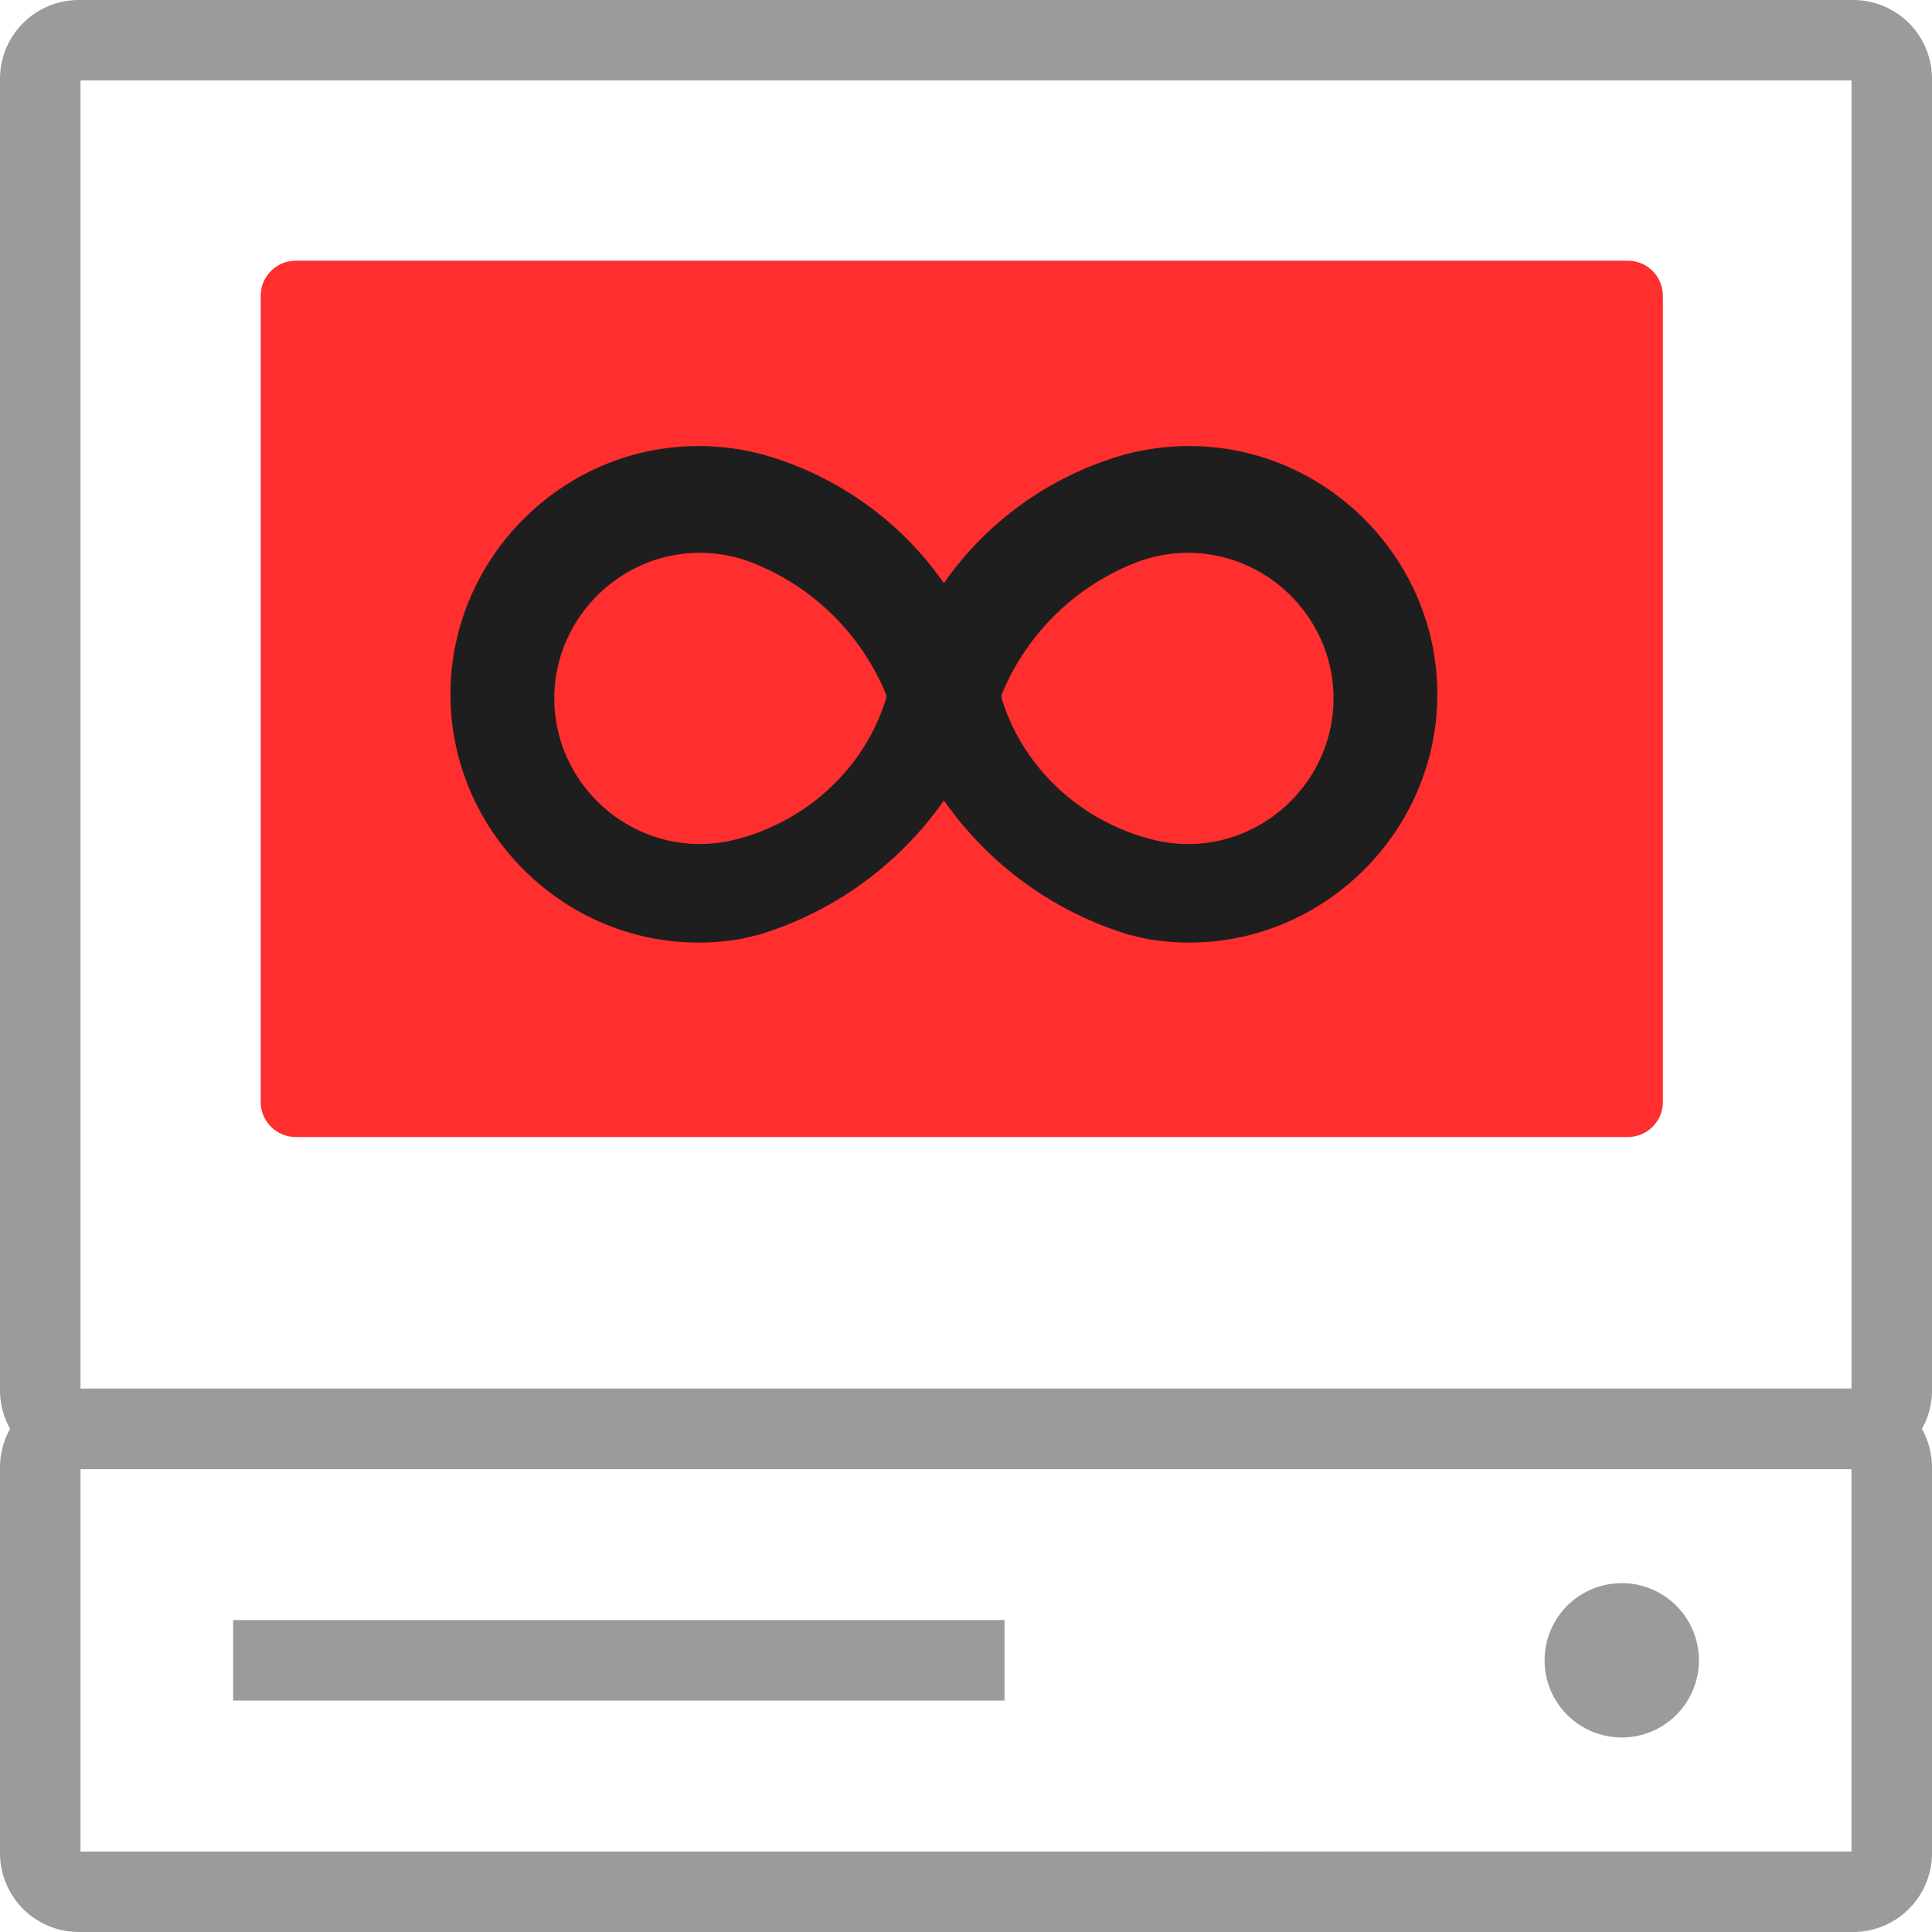 <svg xmlns="http://www.w3.org/2000/svg" width="48" height="48" viewBox="0 0 48 48">
    <g fill="none" fill-rule="evenodd">
        <path fill="#FF2E2F" d="M41.314 27.379c0 .48-.39.87-.871.87H7.347c-.48 0-.87-.39-.87-.87V7.347c0-.48.39-.87.87-.87h33.096c.48 0 .87.39.87.87V27.38z"/>
        <path fill="#9B9B9B" fill-rule="nonzero" d="M40.292 43.167a1.917 1.917 0 1 1 0-3.834 1.917 1.917 0 0 1 0 3.834z"/>
        <path stroke="#9B9B9B" stroke-linecap="round" stroke-linejoin="round" stroke-width="2" d="M1.958 47A.959.959 0 0 1 1 46.042v-9.584c0-.529.43-.958.958-.958h44.084c.529 0 .958.43.958.958v9.584c0 .529-.43.958-.958.958H1.958z"/>
        <path stroke="#9B9B9B" stroke-linejoin="round" stroke-width="2" d="M24.958 41.25H5.792"/>
        <path stroke="#9B9B9B" stroke-linecap="round" stroke-linejoin="round" stroke-width="2" d="M47 34.542c0 .529-.43.958-.958.958H1.958A.959.959 0 0 1 1 34.542V1.958C1 1.43 1.43 1 1.958 1h44.084c.529 0 .958.43.958.958v32.584z"/>
        <path fill="#1F1E1E" fill-rule="nonzero" d="M29.517 20.97c-.301 0-.601-.039-.893-.113-1.763-.448-3.21-1.77-3.74-3.512v-.084a5.945 5.945 0 0 1 3.385-3.303 3.61 3.61 0 0 1 1.248-.223c1.983 0 3.614 1.633 3.614 3.617S31.5 20.97 29.517 20.97zm-7.5-3.625c-.528 1.742-1.975 3.064-3.739 3.512a3.617 3.617 0 0 1-.892.112c-1.983 0-3.615-1.633-3.615-3.617s1.632-3.617 3.615-3.617c.425 0 .848.075 1.247.223a5.944 5.944 0 0 1 3.384 3.303v.084zm7.53-6.263c-.714 0-1.422.124-2.093.367a8.17 8.17 0 0 0-4.003 3.041 8.165 8.165 0 0 0-4.003-3.041 6.156 6.156 0 0 0-2.093-.367c-3.38 0-6.163 2.785-6.163 6.168s2.782 6.168 6.163 6.168c.359 0 .716-.032 1.07-.094l.438-.104a8.692 8.692 0 0 0 4.588-3.334 8.694 8.694 0 0 0 4.588 3.334l.439.104c.353.062.71.094 1.069.094 3.38 0 6.163-2.785 6.163-6.168s-2.782-6.168-6.163-6.168z"/>
    </g>
</svg>
